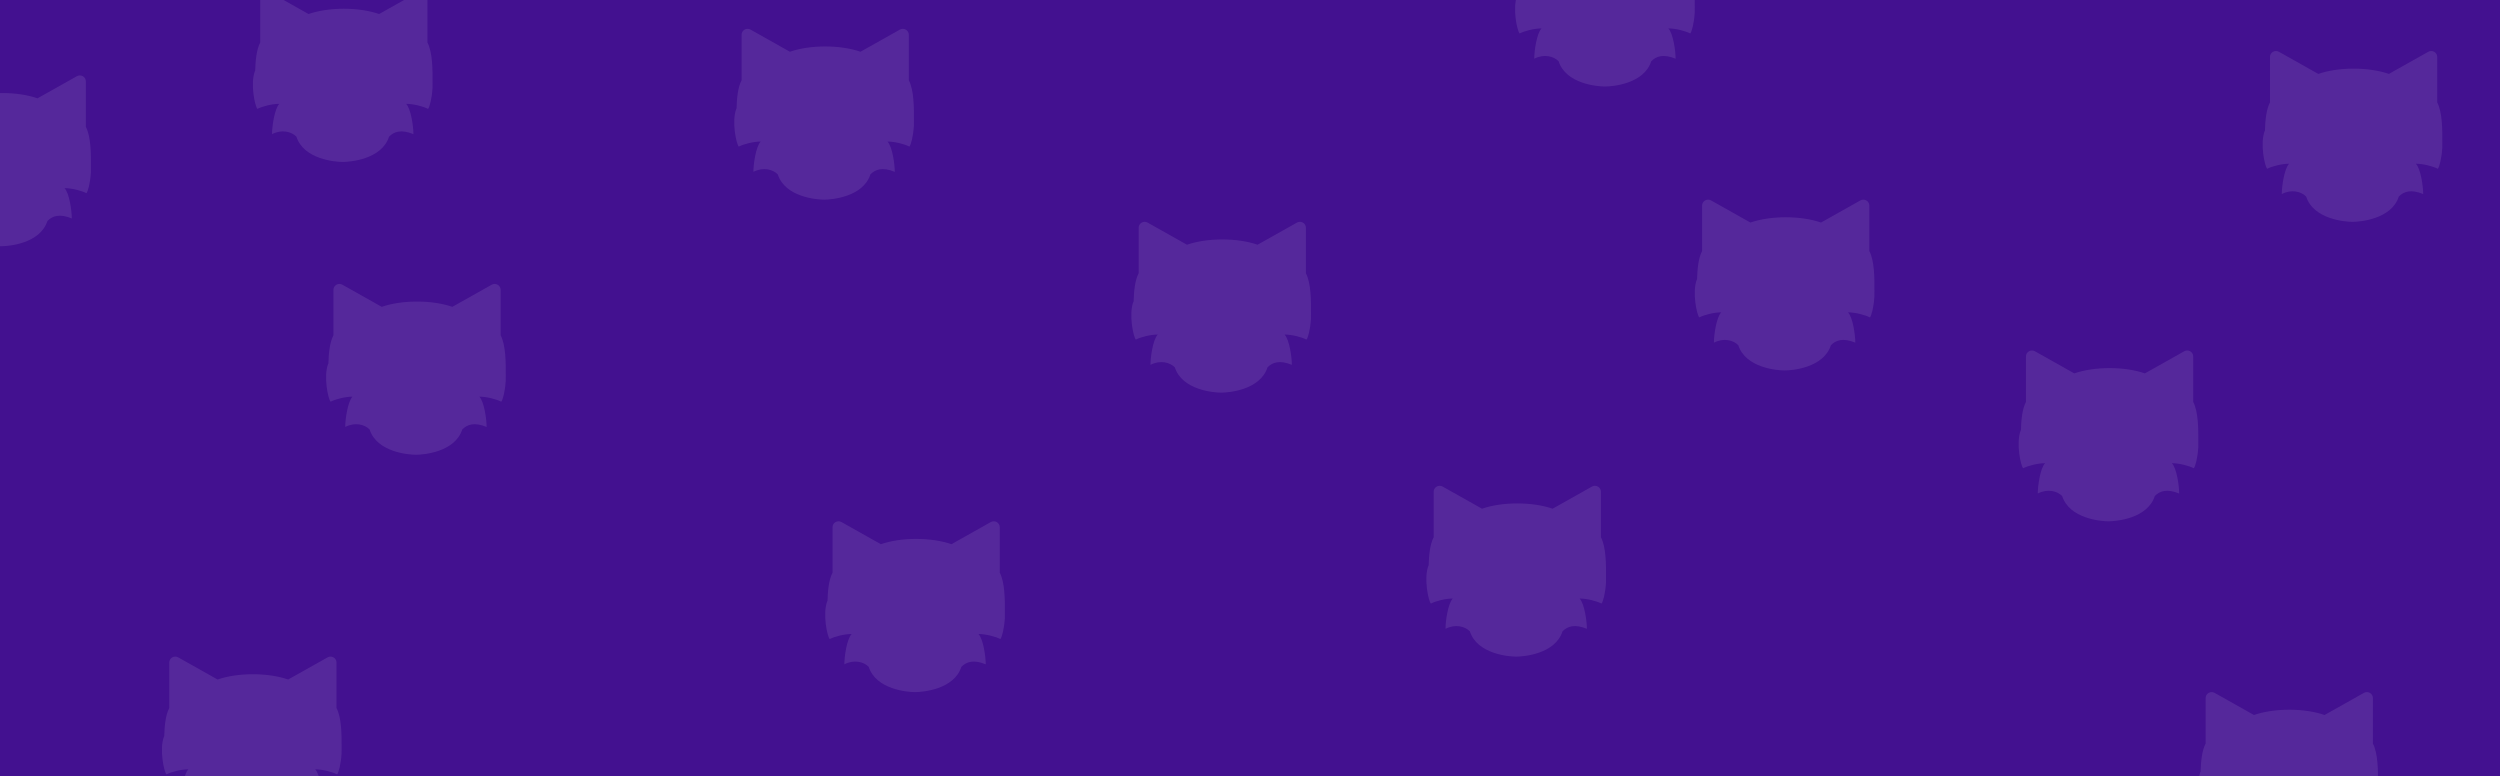 <?xml version="1.0" encoding="UTF-8"?>
<svg width="1127px" height="350px" viewBox="0 0 1127 350" version="1.1" xmlns="http://www.w3.org/2000/svg" xmlns:xlink="http://www.w3.org/1999/xlink">
    <!-- Generator: Sketch 55.2 (78181) - https://sketchapp.com -->
    <title>Artboard</title>
    <desc>Created with Sketch.</desc>
    <g id="Artboard" stroke="none" stroke-width="1" fill="none" fill-rule="evenodd">
        <rect fill="#431190" x="0" y="0" width="1127" height="350"></rect>
        <path d="M-38.962,70 C-38.841,65.267 -38.364,60.354 -36.69,57.174 L-36.69,36.651 C-36.69,35.707 -36.178,34.836 -35.348,34.36 C-34.518,33.882 -33.495,33.882 -32.662,34.35 L-14.916,44.326 C-10.471,42.789 -4.879,41.946 1,41.946 C6.878,41.946 12.471,42.789 16.916,44.326 L34.661,34.35 C35.492,33.882 36.518,33.882 37.348,34.36 C38.179,34.836 38.689,35.705 38.689,36.651 L38.689,57.172 C41.037,61.633 41.031,69.498 40.991,75.495 C41.006,76.093 41.002,76.696 40.98,77.296 C40.979,77.536 40.979,77.77 40.979,78 L40.947,78 C40.699,82.347 39.628,86.392 38.961,87.083 C36.763,85.944 32.367,84.806 29.071,84.806 C31.269,87.083 32.367,95.056 32.367,98.472 C26.873,96.194 23.576,97.333 21.379,99.611 C18.082,109.861 3.797,111 0.5,111 C-2.797,111 -17.082,109.861 -20.379,99.611 C-22.576,97.333 -26.972,96.194 -31.367,98.472 C-31.367,95.056 -30.269,87.083 -28.071,84.806 C-31.367,84.806 -35.763,85.944 -37.961,87.083 C-39.06,85.944 -41.257,75.694 -39.06,70 C-39.027,70 -38.995,70 -38.962,70 Z" id="Combined-Shape" fill-opacity="0.1" fill="#FFFFFF" fill-rule="nonzero"></path>
        <path d="M148.038,164 C148.159,159.267 148.636,154.354 150.31,151.174 L150.31,130.651 C150.31,129.707 150.822,128.836 151.652,128.36 C152.482,127.882 153.505,127.882 154.338,128.35 L172.084,138.326 C176.529,136.789 182.121,135.946 188,135.946 C193.878,135.946 199.471,136.789 203.916,138.326 L221.661,128.35 C222.492,127.882 223.518,127.882 224.348,128.36 C225.179,128.836 225.689,129.705 225.689,130.651 L225.689,151.172 C228.037,155.633 228.031,163.498 227.991,169.495 C228.006,170.093 228.002,170.696 227.98,171.296 C227.979,171.536 227.979,171.77 227.979,172 L227.947,172 C227.699,176.347 226.628,180.392 225.961,181.083 C223.763,179.944 219.367,178.806 216.071,178.806 C218.269,181.083 219.367,189.056 219.367,192.472 C213.873,190.194 210.576,191.333 208.379,193.611 C205.082,203.861 190.797,205 187.5,205 C184.203,205 169.918,203.861 166.621,193.611 C164.424,191.333 160.028,190.194 155.633,192.472 C155.633,189.056 156.731,181.083 158.929,178.806 C155.633,178.806 151.237,179.944 149.039,181.083 C147.94,179.944 145.743,169.694 147.94,164 C147.973,164 148.005,164 148.038,164 Z" id="Combined-Shape" fill-opacity="0.1" fill="#FFFFFF" fill-rule="nonzero"></path>
        <path d="M911.038,194 C911.159,189.267 911.636,184.354 913.31,181.174 L913.31,160.651 C913.31,159.707 913.822,158.836 914.652,158.36 C915.482,157.882 916.505,157.882 917.338,158.35 L935.084,168.326 C939.529,166.789 945.121,165.946 951,165.946 C956.878,165.946 962.471,166.789 966.916,168.326 L984.661,158.35 C985.492,157.882 986.518,157.882 987.348,158.36 C988.179,158.836 988.689,159.705 988.689,160.651 L988.689,181.172 C991.037,185.633 991.031,193.498 990.991,199.495 C991.006,200.093 991.002,200.696 990.98,201.296 C990.979,201.536 990.979,201.77 990.979,202 L990.947,202 C990.699,206.347 989.628,210.392 988.961,211.083 C986.763,209.944 982.367,208.806 979.071,208.806 C981.269,211.083 982.367,219.056 982.367,222.472 C976.873,220.194 973.576,221.333 971.379,223.611 C968.082,233.861 953.797,235 950.5,235 C947.203,235 932.918,233.861 929.621,223.611 C927.424,221.333 923.028,220.194 918.633,222.472 C918.633,219.056 919.731,211.083 921.929,208.806 C918.633,208.806 914.237,209.944 912.039,211.083 C910.94,209.944 908.743,199.694 910.94,194 C910.973,194 911.005,194 911.038,194 Z" id="Combined-Shape" fill-opacity="0.1" fill="#FFFFFF" fill-rule="nonzero"></path>
        <path d="M684.038,-2 C684.159,-6.733 684.636,-11.646 686.31,-14.826 L686.31,-35.349 C686.31,-36.293 686.822,-37.164 687.652,-37.64 C688.482,-38.118 689.505,-38.118 690.338,-37.65 L708.084,-27.674 C712.529,-29.211 718.121,-30.054 724,-30.054 C729.878,-30.054 735.471,-29.211 739.916,-27.674 L757.661,-37.65 C758.492,-38.118 759.518,-38.118 760.348,-37.64 C761.179,-37.164 761.689,-36.295 761.689,-35.349 L761.689,-14.828 C764.037,-10.367 764.031,-2.502 763.991,3.495 C764.006,4.093 764.002,4.696 763.98,5.296 C763.979,5.536 763.979,5.77 763.979,6 L763.947,6 C763.699,10.347 762.628,14.392 761.961,15.083 C759.763,13.944 755.367,12.806 752.071,12.806 C754.269,15.083 755.367,23.056 755.367,26.472 C749.873,24.194 746.576,25.333 744.379,27.611 C741.082,37.861 726.797,39 723.5,39 C720.203,39 705.918,37.861 702.621,27.611 C700.424,25.333 696.028,24.194 691.633,26.472 C691.633,23.056 692.731,15.083 694.929,12.806 C691.633,12.806 687.237,13.944 685.039,15.083 C683.94,13.944 681.743,3.694 683.94,-2 C683.973,-2 684.005,-2 684.038,-2 Z" id="Combined-Shape" fill-opacity="0.1" fill="#FFFFFF" fill-rule="nonzero"></path>
        <path d="M511.038,136 C511.159,131.267 511.636,126.354 513.31,123.174 L513.31,102.651 C513.31,101.707 513.822,100.836 514.652,100.36 C515.482,99.882 516.505,99.882 517.338,100.35 L535.084,110.326 C539.529,108.789 545.121,107.946 551,107.946 C556.878,107.946 562.471,108.789 566.916,110.326 L584.661,100.35 C585.492,99.882 586.518,99.882 587.348,100.36 C588.179,100.836 588.689,101.705 588.689,102.651 L588.689,123.172 C591.037,127.633 591.031,135.498 590.991,141.495 C591.006,142.093 591.002,142.696 590.98,143.296 C590.979,143.536 590.979,143.77 590.979,144 L590.947,144 C590.699,148.347 589.628,152.392 588.961,153.083 C586.763,151.944 582.367,150.806 579.071,150.806 C581.269,153.083 582.367,161.056 582.367,164.472 C576.873,162.194 573.576,163.333 571.379,165.611 C568.082,175.861 553.797,177 550.5,177 C547.203,177 532.918,175.861 529.621,165.611 C527.424,163.333 523.028,162.194 518.633,164.472 C518.633,161.056 519.731,153.083 521.929,150.806 C518.633,150.806 514.237,151.944 512.039,153.083 C510.94,151.944 508.743,141.694 510.94,136 C510.973,136 511.005,136 511.038,136 Z" id="Combined-Shape" fill-opacity="0.1" fill="#FFFFFF" fill-rule="nonzero"></path>
        <path d="M765.038,126 C765.159,121.267 765.636,116.354 767.31,113.174 L767.31,92.651 C767.31,91.707 767.822,90.836 768.652,90.36 C769.482,89.882 770.505,89.882 771.338,90.35 L789.084,100.326 C793.529,98.789 799.121,97.946 805,97.946 C810.878,97.946 816.471,98.789 820.916,100.326 L838.661,90.35 C839.492,89.882 840.518,89.882 841.348,90.36 C842.179,90.836 842.689,91.705 842.689,92.651 L842.689,113.172 C845.037,117.633 845.031,125.498 844.991,131.495 C845.006,132.093 845.002,132.696 844.98,133.296 C844.979,133.536 844.979,133.77 844.979,134 L844.947,134 C844.699,138.347 843.628,142.392 842.961,143.083 C840.763,141.944 836.367,140.806 833.071,140.806 C835.269,143.083 836.367,151.056 836.367,154.472 C830.873,152.194 827.576,153.333 825.379,155.611 C822.082,165.861 807.797,167 804.5,167 C801.203,167 786.918,165.861 783.621,155.611 C781.424,153.333 777.028,152.194 772.633,154.472 C772.633,151.056 773.731,143.083 775.929,140.806 C772.633,140.806 768.237,141.944 766.039,143.083 C764.94,141.944 762.743,131.694 764.94,126 C764.973,126 765.005,126 765.038,126 Z" id="Combined-Shape" fill-opacity="0.1" fill="#FFFFFF" fill-rule="nonzero"></path>
        <path d="M74.038,332 C74.159,327.267 74.636,322.354 76.31,319.174 L76.31,298.651 C76.31,297.707 76.822,296.836 77.652,296.36 C78.482,295.882 79.505,295.882 80.338,296.35 L98.084,306.326 C102.529,304.789 108.121,303.946 114,303.946 C119.878,303.946 125.471,304.789 129.916,306.326 L147.661,296.35 C148.492,295.882 149.518,295.882 150.348,296.36 C151.179,296.836 151.689,297.705 151.689,298.651 L151.689,319.172 C154.037,323.633 154.031,331.498 153.991,337.495 C154.006,338.093 154.002,338.696 153.98,339.296 C153.979,339.536 153.979,339.77 153.979,340 L153.947,340 C153.699,344.347 152.628,348.392 151.961,349.083 C149.763,347.944 145.367,346.806 142.071,346.806 C144.269,349.083 145.367,357.056 145.367,360.472 C139.873,358.194 136.576,359.333 134.379,361.611 C131.082,371.861 116.797,373 113.5,373 C110.203,373 95.918,371.861 92.621,361.611 C90.424,359.333 86.028,358.194 81.633,360.472 C81.633,357.056 82.731,349.083 84.929,346.806 C81.633,346.806 77.237,347.944 75.039,349.083 C73.94,347.944 71.743,337.694 73.94,332 C73.973,332 74.005,332 74.038,332 Z" id="Combined-Shape" fill-opacity="0.1" fill="#FFFFFF" fill-rule="nonzero"></path>
        <path d="M332.038,49 C332.159,44.267 332.636,39.354 334.31,36.174 L334.31,15.651 C334.31,14.707 334.822,13.836 335.652,13.36 C336.482,12.882 337.505,12.882 338.338,13.35 L356.084,23.326 C360.529,21.789 366.121,20.946 372,20.946 C377.878,20.946 383.471,21.789 387.916,23.326 L405.661,13.35 C406.492,12.882 407.518,12.882 408.348,13.36 C409.179,13.836 409.689,14.705 409.689,15.651 L409.689,36.172 C412.037,40.633 412.031,48.498 411.991,54.495 C412.006,55.093 412.002,55.696 411.98,56.296 C411.979,56.536 411.979,56.77 411.979,57 L411.947,57 C411.699,61.347 410.628,65.392 409.961,66.083 C407.763,64.944 403.367,63.806 400.071,63.806 C402.269,66.083 403.367,74.056 403.367,77.472 C397.873,75.194 394.576,76.333 392.379,78.611 C389.082,88.861 374.797,90 371.5,90 C368.203,90 353.918,88.861 350.621,78.611 C348.424,76.333 344.028,75.194 339.633,77.472 C339.633,74.056 340.731,66.083 342.929,63.806 C339.633,63.806 335.237,64.944 333.039,66.083 C331.94,64.944 329.743,54.694 331.94,49 C331.973,49 332.005,49 332.038,49 Z" id="Combined-Shape" fill-opacity="0.1" fill="#FFFFFF" fill-rule="nonzero"></path>
        <path d="M1021.038,59 C1021.159,54.267 1021.636,49.354 1023.31,46.174 L1023.31,25.651 C1023.31,24.707 1023.822,23.836 1024.652,23.36 C1025.482,22.882 1026.505,22.882 1027.338,23.35 L1045.084,33.326 C1049.529,31.789 1055.121,30.946 1061,30.946 C1066.878,30.946 1072.471,31.789 1076.916,33.326 L1094.661,23.35 C1095.492,22.882 1096.518,22.882 1097.348,23.36 C1098.179,23.836 1098.689,24.705 1098.689,25.651 L1098.689,46.172 C1101.037,50.633 1101.031,58.498 1100.991,64.495 C1101.006,65.093 1101.002,65.696 1100.98,66.296 C1100.979,66.536 1100.979,66.77 1100.979,67 L1100.947,67 C1100.699,71.347 1099.628,75.392 1098.961,76.083 C1096.763,74.944 1092.367,73.806 1089.071,73.806 C1091.269,76.083 1092.367,84.056 1092.367,87.472 C1086.873,85.194 1083.576,86.333 1081.379,88.611 C1078.082,98.861 1063.797,100 1060.5,100 C1057.203,100 1042.918,98.861 1039.621,88.611 C1037.424,86.333 1033.028,85.194 1028.633,87.472 C1028.633,84.056 1029.731,76.083 1031.929,73.806 C1028.633,73.806 1024.237,74.944 1022.039,76.083 C1020.94,74.944 1018.743,64.694 1020.94,59 C1020.973,59 1021.005,59 1021.038,59 Z" id="Combined-Shape" fill-opacity="0.1" fill="#FFFFFF" fill-rule="nonzero"></path>
        <path d="M373.038,271 C373.159,266.267 373.636,261.354 375.31,258.174 L375.31,237.651 C375.31,236.707 375.822,235.836 376.652,235.36 C377.482,234.882 378.505,234.882 379.338,235.35 L397.084,245.326 C401.529,243.789 407.121,242.946 413,242.946 C418.878,242.946 424.471,243.789 428.916,245.326 L446.661,235.35 C447.492,234.882 448.518,234.882 449.348,235.36 C450.179,235.836 450.689,236.705 450.689,237.651 L450.689,258.172 C453.037,262.633 453.031,270.498 452.991,276.495 C453.006,277.093 453.002,277.696 452.98,278.296 C452.979,278.536 452.979,278.77 452.979,279 L452.947,279 C452.699,283.347 451.628,287.392 450.961,288.083 C448.763,286.944 444.367,285.806 441.071,285.806 C443.269,288.083 444.367,296.056 444.367,299.472 C438.873,297.194 435.576,298.333 433.379,300.611 C430.082,310.861 415.797,312 412.5,312 C409.203,312 394.918,310.861 391.621,300.611 C389.424,298.333 385.028,297.194 380.633,299.472 C380.633,296.056 381.731,288.083 383.929,285.806 C380.633,285.806 376.237,286.944 374.039,288.083 C372.94,286.944 370.743,276.694 372.94,271 C372.973,271 373.005,271 373.038,271 Z" id="Combined-Shape" fill-opacity="0.1" fill="#FFFFFF" fill-rule="nonzero"></path>
        <path d="M115.038,32 C115.159,27.267 115.636,22.354 117.31,19.174 L117.31,-1.349 C117.31,-2.293 117.822,-3.164 118.652,-3.64 C119.482,-4.118 120.505,-4.118 121.338,-3.65 L139.084,6.326 C143.529,4.789 149.121,3.946 155,3.946 C160.878,3.946 166.471,4.789 170.916,6.326 L188.661,-3.65 C189.492,-4.118 190.518,-4.118 191.348,-3.64 C192.179,-3.164 192.689,-2.295 192.689,-1.349 L192.689,19.172 C195.037,23.633 195.031,31.498 194.991,37.495 C195.006,38.093 195.002,38.696 194.98,39.296 C194.979,39.536 194.979,39.77 194.979,40 L194.947,40 C194.699,44.347 193.628,48.392 192.961,49.083 C190.763,47.944 186.367,46.806 183.071,46.806 C185.269,49.083 186.367,57.056 186.367,60.472 C180.873,58.194 177.576,59.333 175.379,61.611 C172.082,71.861 157.797,73 154.5,73 C151.203,73 136.918,71.861 133.621,61.611 C131.424,59.333 127.028,58.194 122.633,60.472 C122.633,57.056 123.731,49.083 125.929,46.806 C122.633,46.806 118.237,47.944 116.039,49.083 C114.94,47.944 112.743,37.694 114.94,32 C114.973,32 115.005,32 115.038,32 Z" id="Combined-Shape" fill-opacity="0.1" fill="#FFFFFF" fill-rule="nonzero"></path>
        <path d="M644.038,255 C644.159,250.267 644.636,245.354 646.31,242.174 L646.31,221.651 C646.31,220.707 646.822,219.836 647.652,219.36 C648.482,218.882 649.505,218.882 650.338,219.35 L668.084,229.326 C672.529,227.789 678.121,226.946 684,226.946 C689.878,226.946 695.471,227.789 699.916,229.326 L717.661,219.35 C718.492,218.882 719.518,218.882 720.348,219.36 C721.179,219.836 721.689,220.705 721.689,221.651 L721.689,242.172 C724.037,246.633 724.031,254.498 723.991,260.495 C724.006,261.093 724.002,261.696 723.98,262.296 C723.979,262.536 723.979,262.77 723.979,263 L723.947,263 C723.699,267.347 722.628,271.392 721.961,272.083 C719.763,270.944 715.367,269.806 712.071,269.806 C714.269,272.083 715.367,280.056 715.367,283.472 C709.873,281.194 706.576,282.333 704.379,284.611 C701.082,294.861 686.797,296 683.5,296 C680.203,296 665.918,294.861 662.621,284.611 C660.424,282.333 656.028,281.194 651.633,283.472 C651.633,280.056 652.731,272.083 654.929,269.806 C651.633,269.806 647.237,270.944 645.039,272.083 C643.94,270.944 641.743,260.694 643.94,255 C643.973,255 644.005,255 644.038,255 Z" id="Combined-Shape" fill-opacity="0.1" fill="#FFFFFF" fill-rule="nonzero"></path>
        <path d="M992.038,348 C992.159,343.267 992.636,338.354 994.31,335.174 L994.31,314.651 C994.31,313.707 994.822,312.836 995.652,312.36 C996.482,311.882 997.505,311.882 998.338,312.35 L1016.084,322.326 C1020.529,320.789 1026.121,319.946 1032,319.946 C1037.878,319.946 1043.471,320.789 1047.916,322.326 L1065.661,312.35 C1066.492,311.882 1067.518,311.882 1068.348,312.36 C1069.179,312.836 1069.689,313.705 1069.689,314.651 L1069.689,335.172 C1072.037,339.633 1072.031,347.498 1071.991,353.495 C1072.006,354.093 1072.002,354.696 1071.98,355.296 C1071.979,355.536 1071.979,355.77 1071.979,356 L1071.947,356 C1071.699,360.347 1070.628,364.392 1069.961,365.083 C1067.763,363.944 1063.367,362.806 1060.071,362.806 C1062.269,365.083 1063.367,373.056 1063.367,376.472 C1057.873,374.194 1054.576,375.333 1052.379,377.611 C1049.082,387.861 1034.797,389 1031.5,389 C1028.203,389 1013.918,387.861 1010.621,377.611 C1008.424,375.333 1004.028,374.194 999.633,376.472 C999.633,373.056 1000.731,365.083 1002.929,362.806 C999.633,362.806 995.237,363.944 993.039,365.083 C991.94,363.944 989.743,353.694 991.94,348 C991.973,348 992.005,348 992.038,348 Z" id="Combined-Shape" fill-opacity="0.1" fill="#FFFFFF" fill-rule="nonzero"></path>
    </g>
</svg>